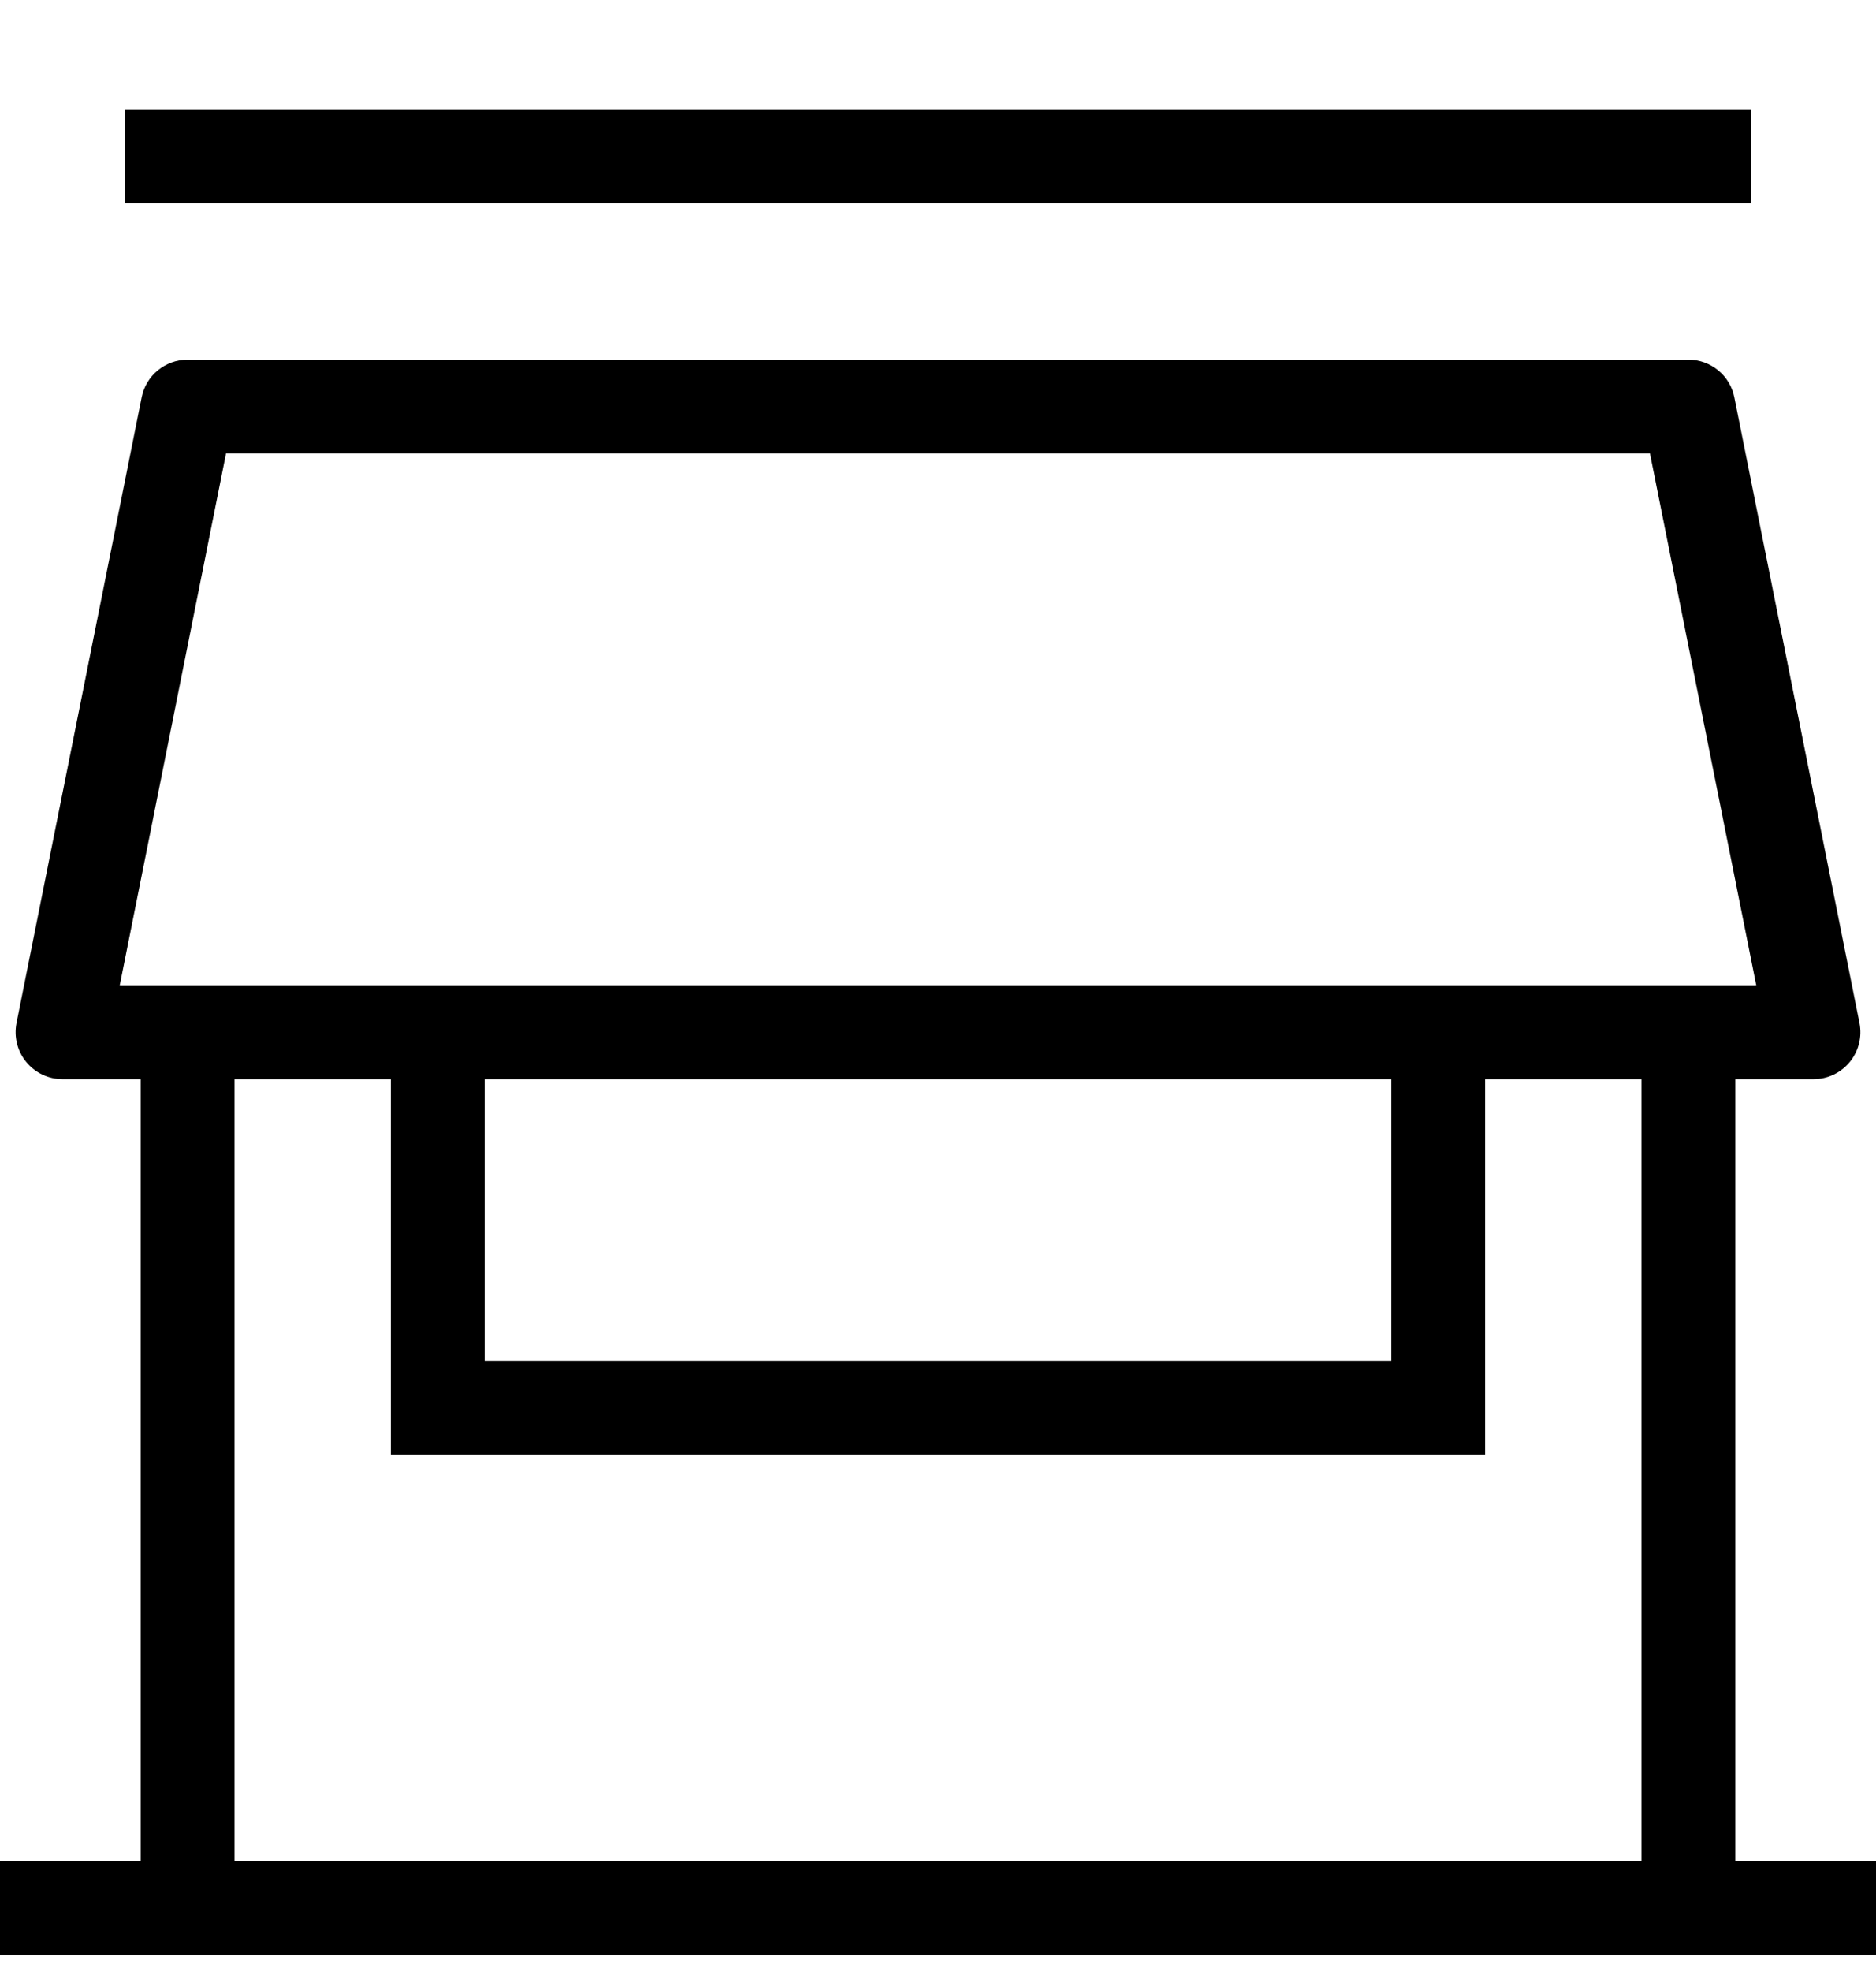 <svg width="20" height="21" viewBox="0 0 20 21" fill="none" xmlns="http://www.w3.org/2000/svg">
<path d="M2 4.332V3.832C1.762 3.832 1.556 4 1.51 4.234L2 4.332ZM18 4.332L18.49 4.234C18.444 4 18.238 3.832 18 3.832V4.332ZM19.333 10.998V11.498C19.483 11.498 19.625 11.431 19.72 11.315C19.815 11.2 19.853 11.047 19.824 10.9L19.333 10.998ZM0.667 10.998L0.176 10.9C0.147 11.047 0.185 11.2 0.28 11.315C0.375 11.431 0.517 11.498 0.667 11.498V10.998ZM4.667 14.998H4.167V15.498H4.667V14.998ZM15.333 14.998V15.498H15.833V14.998H15.333ZM0 20.832H20V19.832H0V20.832ZM1.5 10.998V20.332H2.5V10.998H1.5ZM17.5 10.998V20.332H18.5V10.998H17.5ZM2 4.832H18V3.832H2V4.832ZM17.51 4.43L18.843 11.096L19.824 10.9L18.49 4.234L17.51 4.43ZM19.333 10.498H0.667V11.498H19.333V10.498ZM1.157 11.096L2.49 4.43L1.51 4.234L0.176 10.9L1.157 11.096ZM1.333 2.165H18.667V1.165H1.333V2.165ZM4.167 10.998V14.998H5.167V10.998H4.167ZM4.667 15.498H15.333V14.498H4.667V15.498ZM15.833 14.998V10.998H14.833V14.998H15.833Z" fill="black"/>
</svg>
